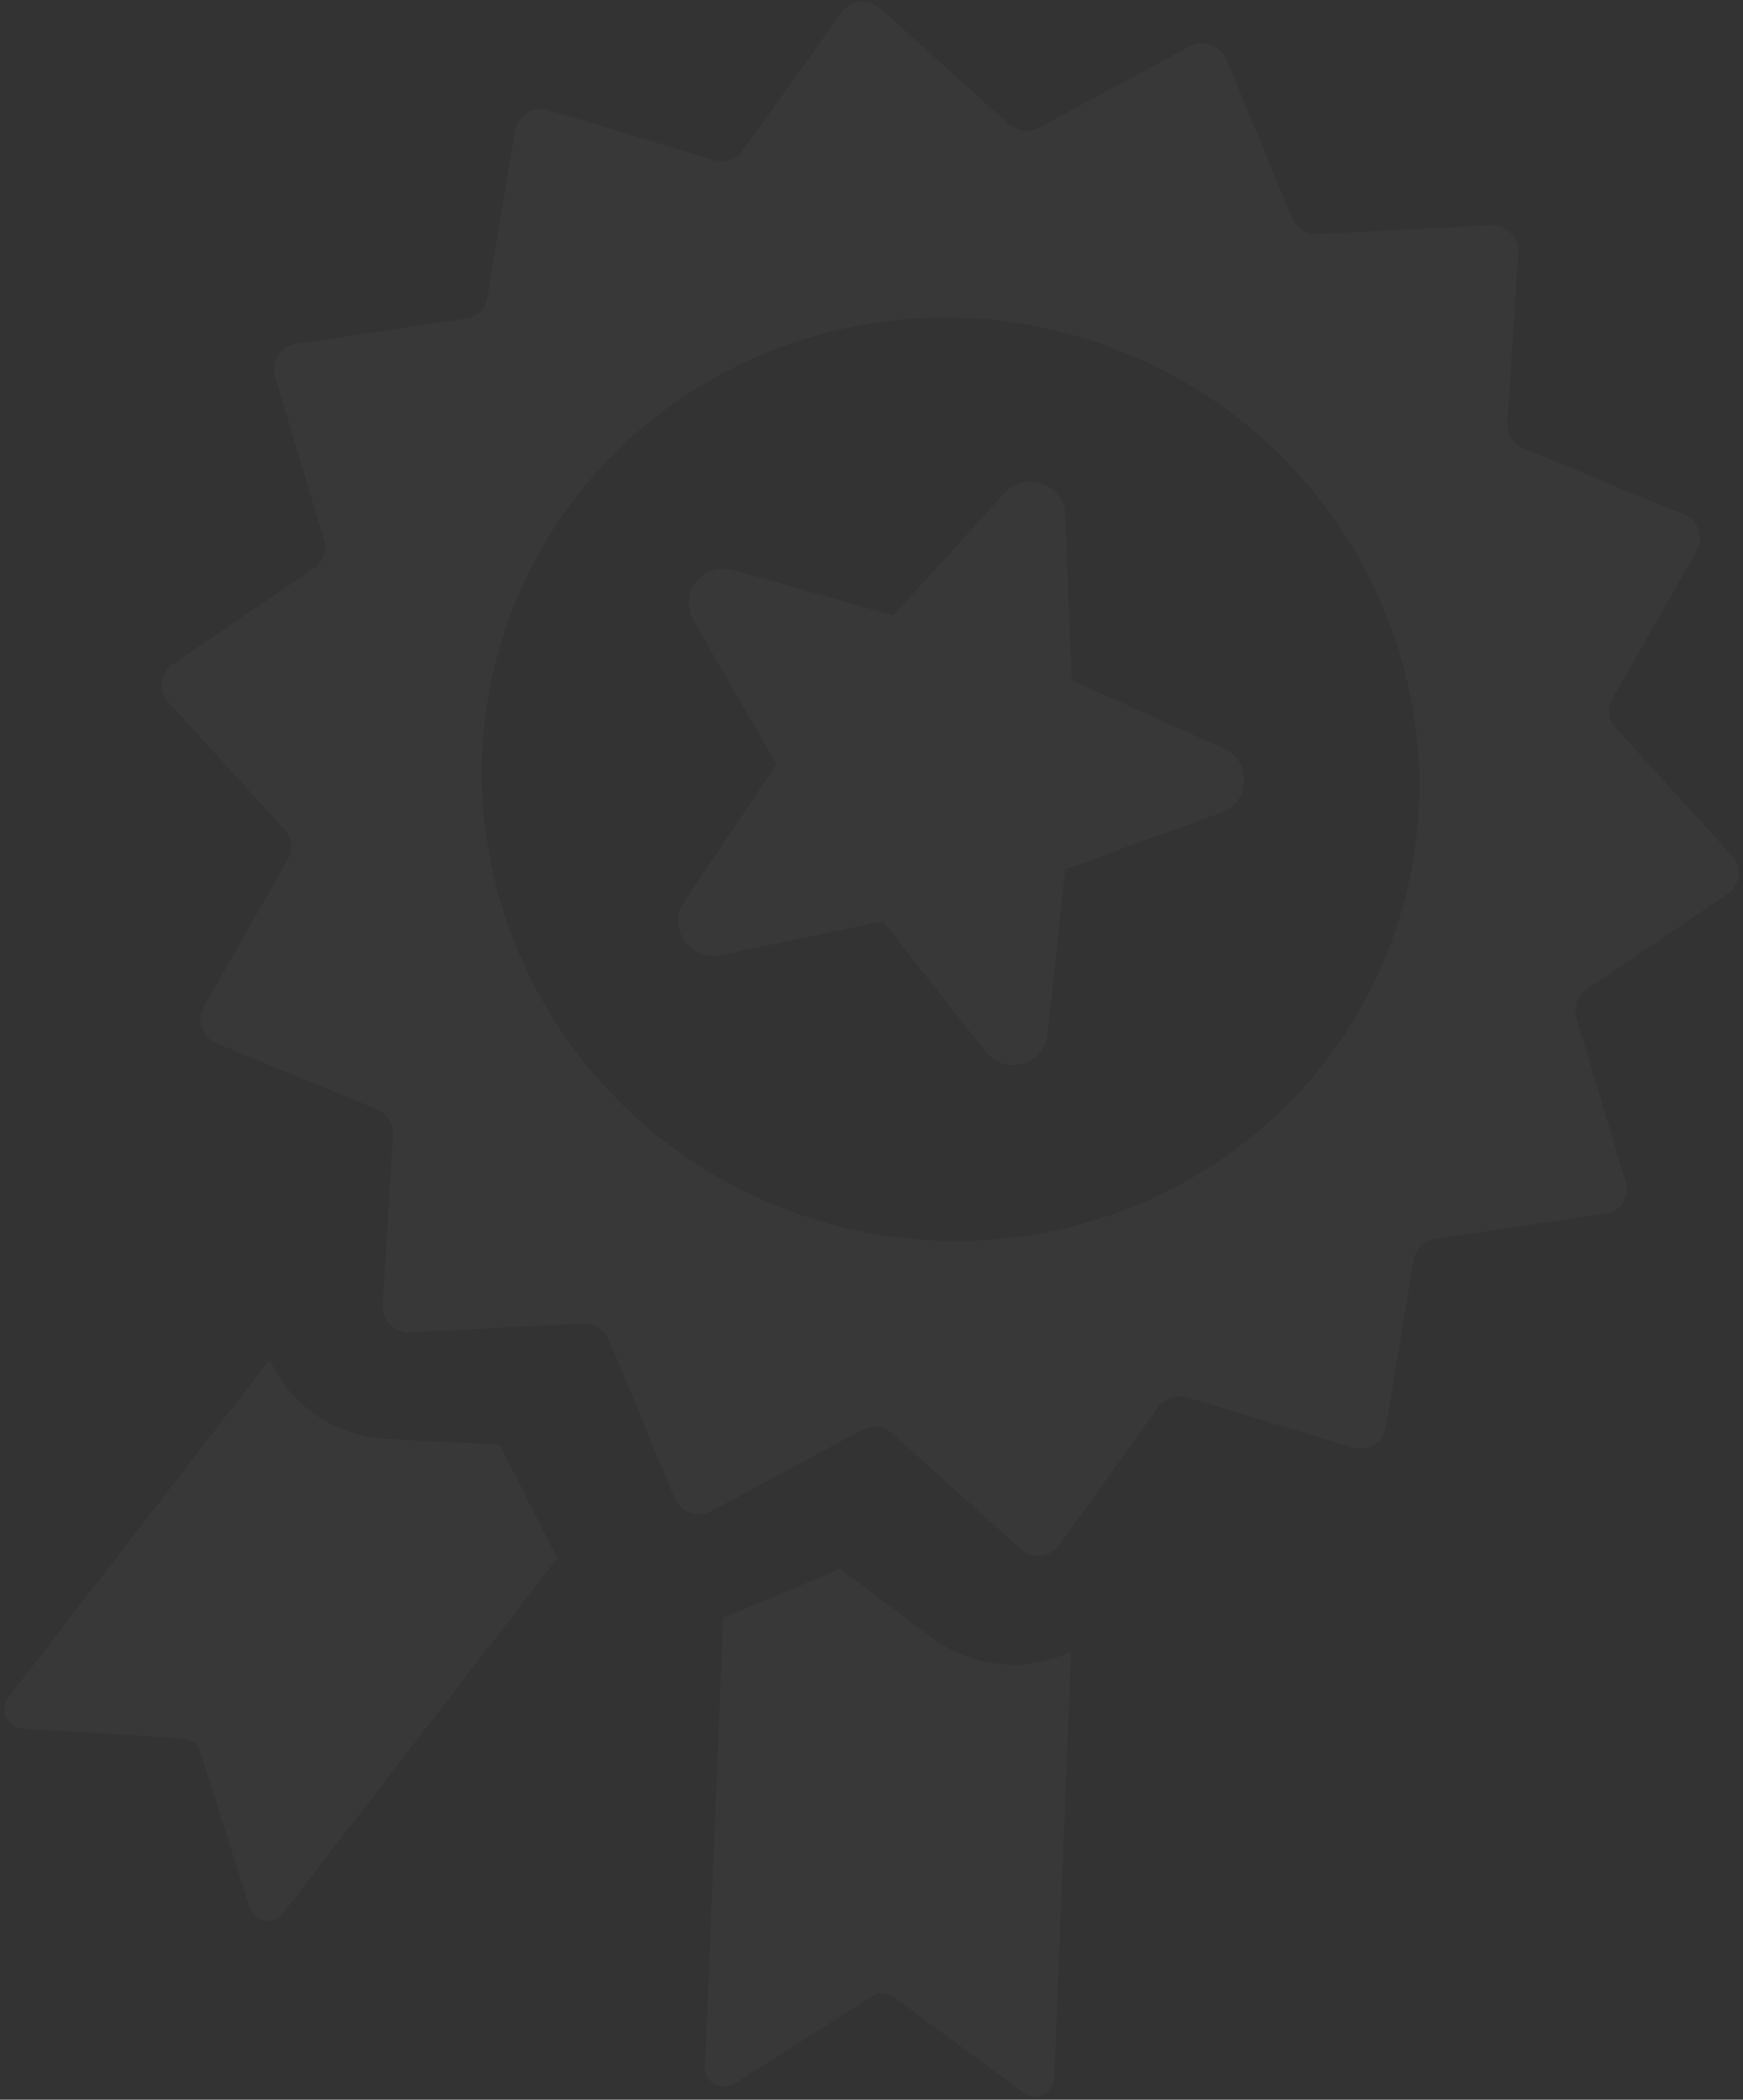 <?xml version="1.0" encoding="UTF-8" standalone="no"?>
<svg width="347px" height="418px" viewBox="0 0 347 418" version="1.1" xmlns="http://www.w3.org/2000/svg" xmlns:xlink="http://www.w3.org/1999/xlink">
    <rect x="0" y="0" width="347" height="418" fill="#333333" stroke="none"/>
    <!-- Generator: Sketch 46.2 (44496) - http://www.bohemiancoding.com/sketch -->
    <title>005-medal copy</title>
    <desc>Created with Sketch.</desc>
    <defs></defs>
    <g id="Symbols" stroke="none" stroke-width="1" fill="none" fill-rule="evenodd" fill-opacity="0.8" opacity="0.03">
        <g id="Icons/Large---Rewards" transform="translate(-46, -44)" fill-rule="nonzero" fill="#FFFFFF">
            <g id="005-medal-copy" transform="translate(217.318, 248.889) rotate(-340) translate(-217.318, -248.889) translate(62.318, 40.889)">
                <path d="M308.515,184.428 L288.154,157.116 C286.876,155.362 286.791,152.94 288.069,151.186 L308.004,123.624 C309.793,121.118 308.941,117.61 306.215,116.19 L275.801,100.238 C273.841,99.235 272.734,97.064 273.16,94.892 L278.868,61.567 C279.379,58.56 277.079,55.72 273.926,55.637 L239.508,54.217 C237.293,54.133 235.334,52.63 234.737,50.542 L225.196,17.968 C224.344,15.045 221.021,13.458 218.125,14.711 L186.433,28.074 C184.388,28.909 182.003,28.408 180.469,26.821 L157.467,1.681 C155.337,-0.574 151.759,-0.574 149.629,1.765 L126.968,27.239 C125.519,28.909 123.134,29.41 121.089,28.575 L89.227,15.713 C86.33,14.543 83.093,16.13 82.241,19.054 L73.125,51.627 C72.529,53.716 70.655,55.219 68.44,55.386 L34.022,57.307 C30.869,57.474 28.654,60.314 29.166,63.321 L35.385,96.563 C35.811,98.734 34.703,100.906 32.829,101.908 L2.67,118.278 C-0.056,119.782 -0.823,123.29 0.967,125.712 L21.328,153.024 C22.606,154.778 22.691,157.2 21.413,158.954 L1.478,186.516 C-0.311,189.022 0.541,192.53 3.267,193.95 L33.681,209.902 C35.64,210.905 36.748,213.076 36.322,215.248 L30.614,248.573 C30.103,251.58 32.403,254.42 35.555,254.503 L69.973,255.923 C72.188,256.007 74.148,257.51 74.744,259.598 L84.371,292.089 C85.223,295.012 88.545,296.599 91.442,295.346 L123.134,281.982 C125.179,281.147 127.564,281.648 129.098,283.235 L152.1,308.375 C154.23,310.631 157.808,310.631 159.938,308.292 L182.599,282.818 C184.047,281.147 186.433,280.646 188.477,281.481 L220.34,294.344 C223.236,295.513 226.474,293.926 227.326,291.003 L236.441,258.429 C237.038,256.341 238.912,254.838 241.127,254.671 L275.545,252.75 C278.697,252.582 280.912,249.743 280.401,246.736 L274.182,213.494 C273.756,211.322 274.864,209.151 276.738,208.149 L306.896,191.778 C309.623,190.442 310.389,186.934 308.515,184.428 Z M154.826,246.819 C103.284,246.819 61.284,205.643 61.284,155.112 C61.284,104.581 103.284,63.404 154.826,63.404 C206.368,63.404 248.368,104.581 248.368,155.112 C248.368,205.726 206.368,246.819 154.826,246.819 Z" id="Shape"></path>
                <path d="M236.752,310.056 C231.831,315.125 224.957,318.132 217.574,318.132 C214.944,318.132 212.313,317.703 209.852,317.015 L187.958,310.314 L171.071,325.95 C170.477,326.466 169.968,326.981 169.374,327.411 L196.529,412.635 C197.462,415.642 201.281,416.329 203.233,413.838 L223.005,388.15 C223.939,386.862 225.636,386.346 227.078,386.776 L257.882,395.882 C260.853,396.741 263.568,393.906 262.635,390.985 L236.752,310.056 Z" id="Shape"></path>
                <path d="M115.747,310.314 L93.853,317.01 C91.307,317.782 88.761,318.126 86.131,318.126 C78.748,318.126 71.959,315.121 66.952,310.056 L41.07,391.005 C40.137,394.01 42.852,396.757 45.822,395.898 L76.626,386.799 C78.154,386.37 79.766,386.885 80.7,388.172 L100.472,413.839 C102.339,416.328 106.242,415.642 107.176,412.637 L134.331,327.482 C133.737,327.053 133.143,326.538 132.634,326.023 L115.747,310.314 Z" id="Shape"></path>
                <path d="M203.829,130.751 L170.756,128.369 L158.294,97.888 C155.977,92.173 147.749,92.173 145.432,97.888 L132.97,128.369 L99.897,130.751 C93.666,131.227 91.19,138.926 95.903,142.895 L121.227,164.168 L113.318,196.157 C111.8,202.19 118.431,206.953 123.703,203.698 L151.823,186.315 L179.943,203.698 C185.215,206.953 191.846,202.19 190.328,196.157 L182.419,164.168 L207.743,142.895 C212.536,138.926 210.06,131.227 203.829,130.751 Z" id="Shape"></path>
            </g>
        </g>
    </g>
</svg>